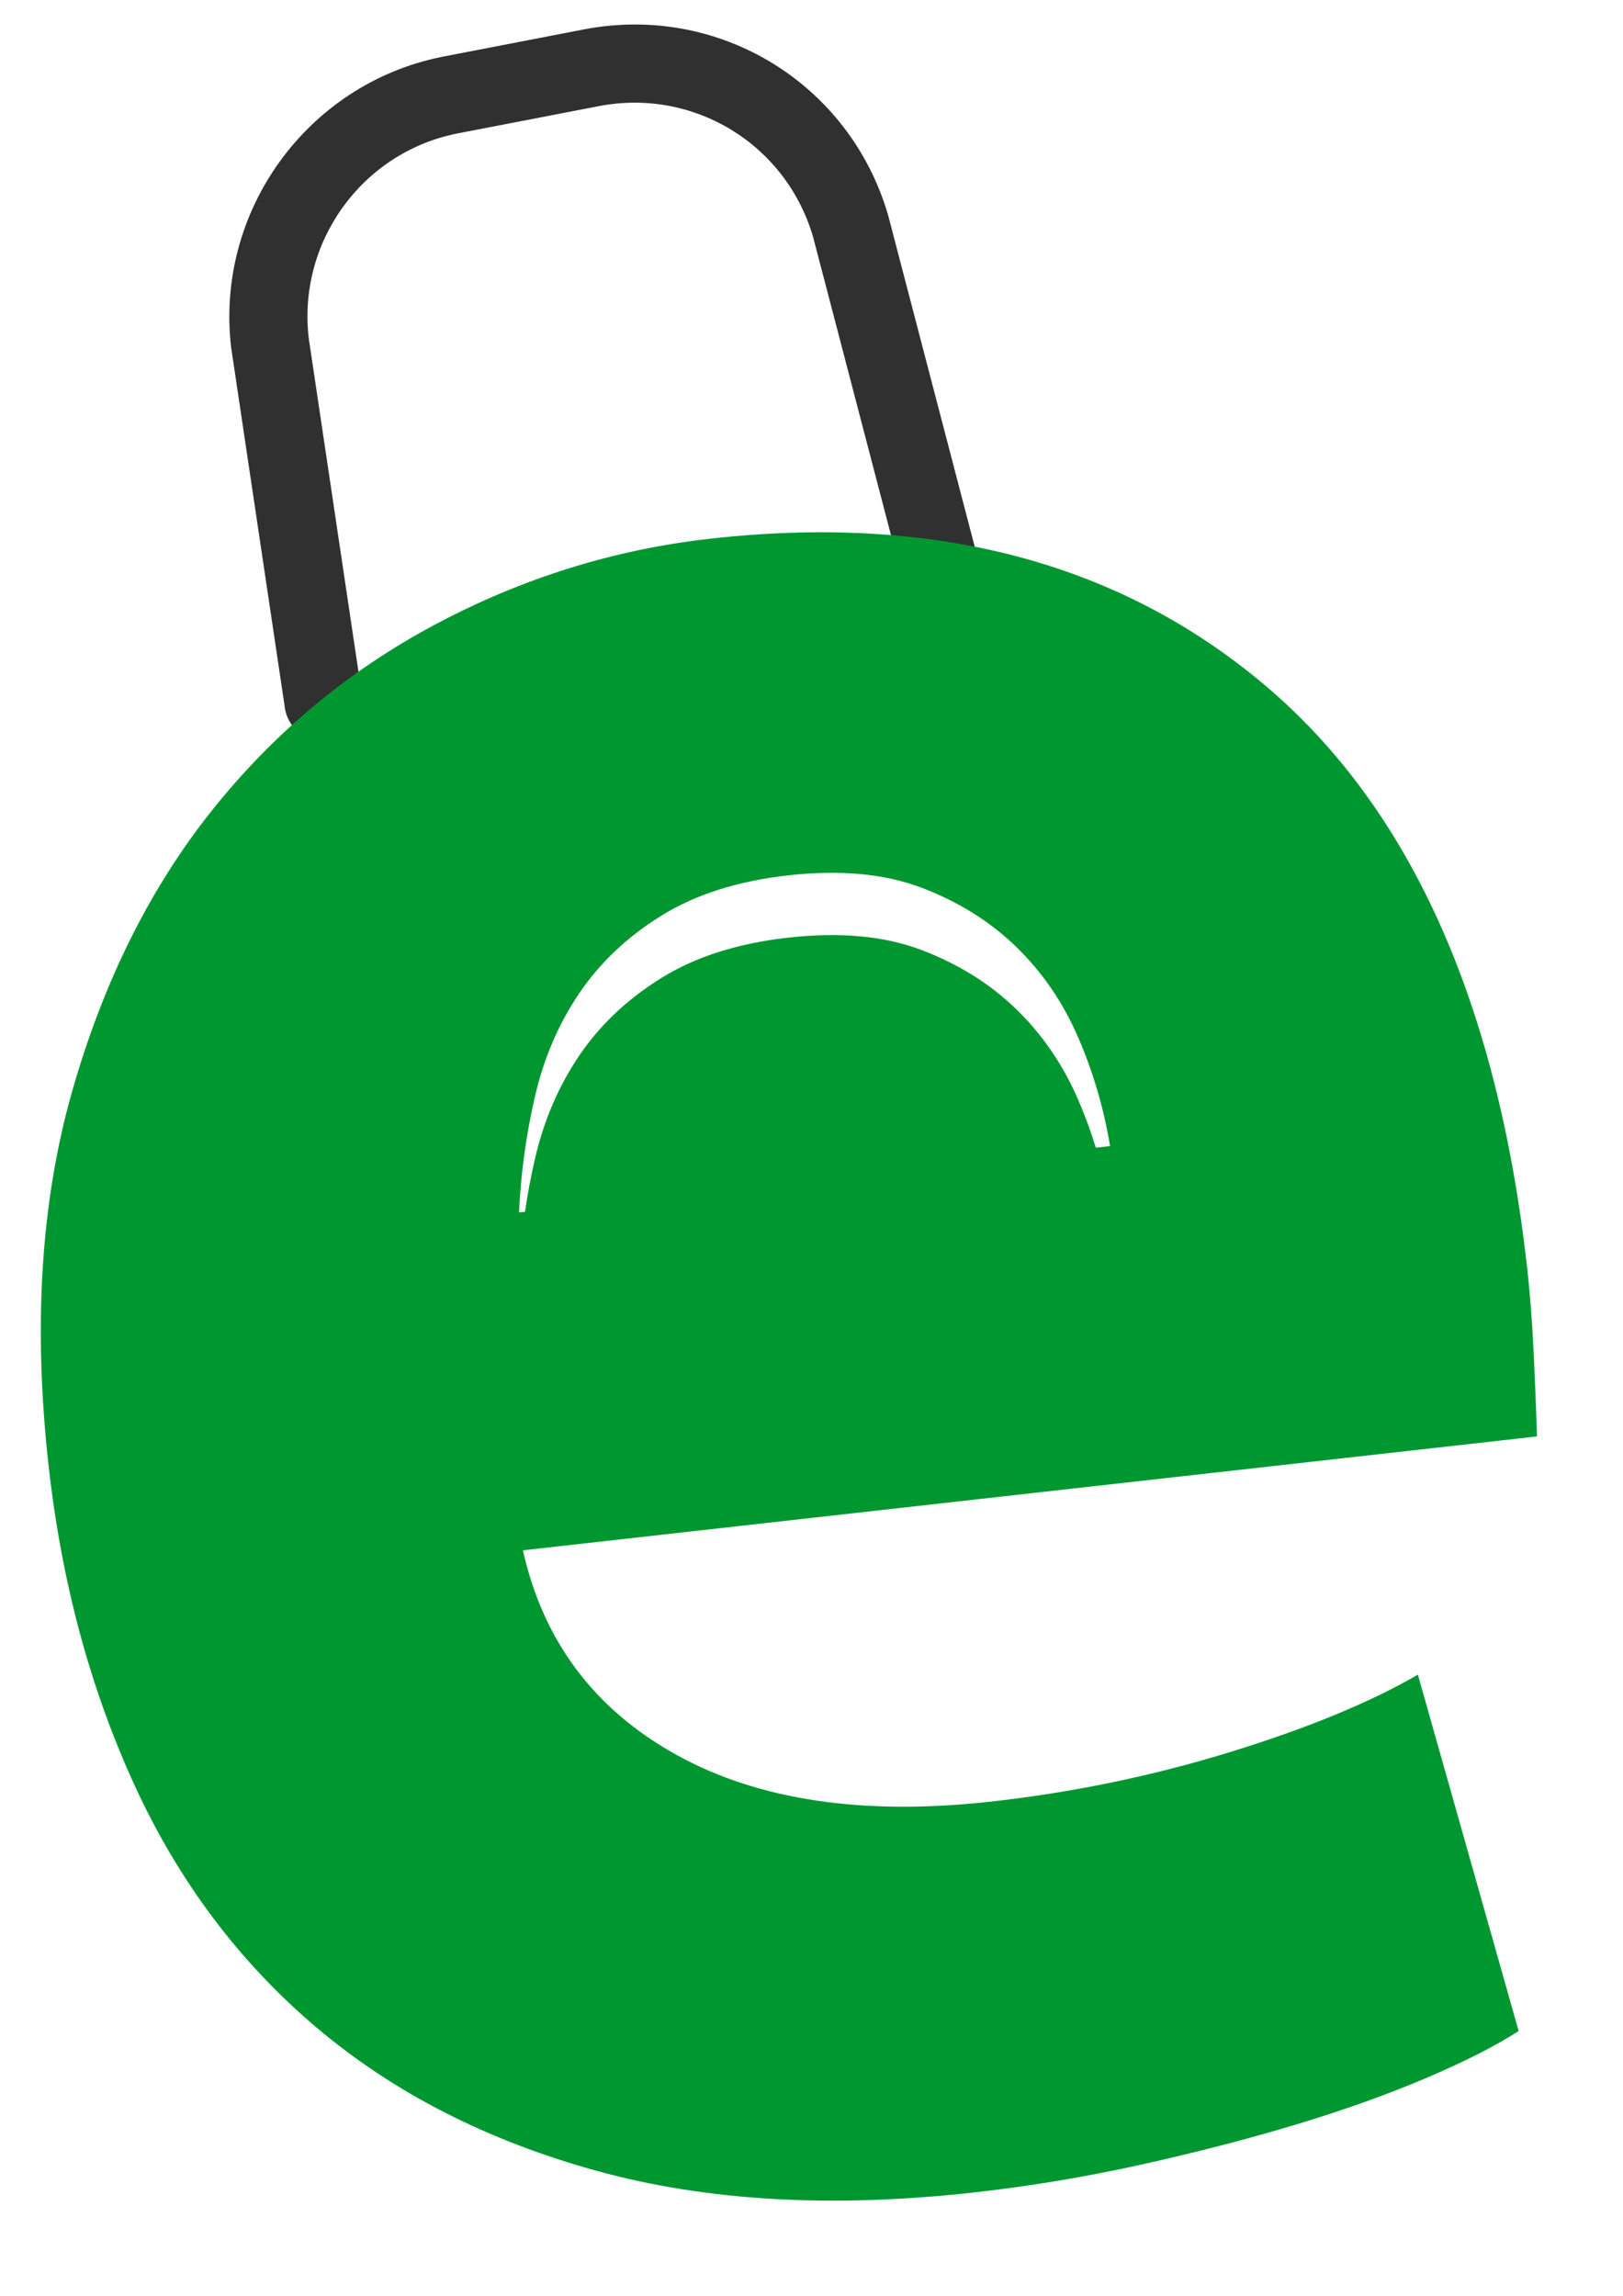 <?xml version="1.0" encoding="UTF-8"?>
<!DOCTYPE svg PUBLIC "-//W3C//DTD SVG 1.1//EN" "http://www.w3.org/Graphics/SVG/1.1/DTD/svg11.dtd">
<!-- Creator: CorelDRAW -->
<svg xmlns="http://www.w3.org/2000/svg" xml:space="preserve" width="210mm" height="297mm" version="1.1" style="shape-rendering:geometricPrecision; text-rendering:geometricPrecision; image-rendering:optimizeQuality; fill-rule:evenodd; clip-rule:evenodd"
viewBox="0 0 21000 29700"
 xmlns:xlink="http://www.w3.org/1999/xlink"
 xmlns:xodm="http://www.corel.com/coreldraw/odm/2003">
 <defs>
  <style type="text/css">
   <![CDATA[
    .fil1 {fill:#009731;fill-rule:nonzero}
    .fil0 {fill:#303030;fill-rule:nonzero}
   ]]>
  </style>
 </defs>
 <g id="Livello_x0020_1">
  <path class="fil0" d="M12669.02 7291.07l-1176.89 -4505.05c-497.65,-1708.82 -2190.66,-2742.96 -3938.09,-2405.42l-1811.5 349.97c-14.28,2.8 -28.32,5.62 -42.58,8.56 -1732.33,357.47 -2919.47,2001.27 -2708.31,3762.17l692.27 4641.42c33.28,277.14 285.03,474.83 562.2,441.7 14.31,-1.87 28.46,-4.17 42.49,-7.06 254.52,-52.52 430.62,-292.31 399.21,-555.13l-692.28 -4641.42c-148.83,-1239.49 677.64,-2397.56 1904.13,-2650.65 11.51,-2.37 23.1,-4.69 34.65,-6.84l1811.48 -350.05c1231.71,-237.92 2424.96,490.9 2775.67,1695.08l1176.74 4504.69c73.89,254.21 329.13,407.69 584.61,354.97 13.96,-2.88 27.94,-6.38 41.8,-10.48 268.08,-77.92 422.32,-358.38 344.4,-626.46z"/>
  <path class="fil1" d="M630.37 18975.78c-203.44,-1811.55 -103.22,-3427.95 300.62,-4849.06 403.84,-1421.15 1007.81,-2635.5 1811.92,-3642.95 804.05,-1007.54 1768.68,-1810.28 2893.89,-2408.32 1125.27,-598.09 2308.94,-966.84 3551.13,-1106.35 2898.52,-325.42 5288.41,303.77 7169.66,1887.61 1881.2,1583.89 3015.08,4096.79 3401.58,7538.77 37.77,336.44 66.19,706.66 85.31,1110.71 19.27,404 33.3,762.77 42.33,1076.26l-13120.96 1473.31c263.11,1175.96 925.5,2058.07 1987.41,2646.38 1061.91,588.32 2421.03,789.45 4077.31,603.5 1061.02,-119.13 2091.84,-333.13 3092.29,-642.05 1000.41,-308.82 1808.14,-641.95 2423.14,-999.25l1303.86 4609.95c-293.11,190.1 -689.75,391.86 -1189.98,605.33 -500.12,213.37 -1060.71,413.88 -1681.64,601.56 -620.99,187.63 -1289.42,360.92 -2005.33,519.98 -715.91,158.95 -1436.18,279.19 -2160.81,360.61 -1837.39,206.28 -3466.08,113.93 -4885.72,-276.93 -1419.68,-390.92 -2628.99,-1008.55 -3627.93,-1852.89 -998.93,-844.39 -1784.49,-1889.55 -2356.89,-3135.58 -572.25,-1246.03 -942.62,-2619.54 -1111.19,-4120.59zm13732.82 -4149.11c-81.1,-488.83 -218.94,-958.12 -413.61,-1407.98 -194.62,-449.85 -461.09,-839.24 -799.43,-1168.12 -338.28,-328.88 -746.9,-584.38 -1226.06,-766.45 -478.96,-182.06 -1054.93,-235.32 -1727.82,-159.79 -646.99,72.7 -1191.03,245.1 -1632.16,517.46 -441.14,272.26 -796.65,606.97 -1066.54,1004.13 -269.84,397.22 -461.99,844.61 -576.45,1342.31 -114.46,497.71 -182.9,996.68 -205.33,1497.17l77.32 -8.67c33.04,-227.87 75.75,-455.42 128.01,-682.71 114.46,-497.71 306.61,-945.09 576.45,-1342.31 269.89,-397.17 625.4,-731.88 1066.54,-1004.13 441.13,-272.36 985.17,-444.81 1632.16,-517.46 672.89,-75.54 1248.86,-22.27 1727.82,159.79 479.16,182.06 887.78,437.56 1226.06,766.44 338.34,328.88 604.81,718.28 799.43,1168.13 88.14,203.65 164.57,411.3 229.45,622.88l184.16 -20.69z"/>
 </g>
</svg>
